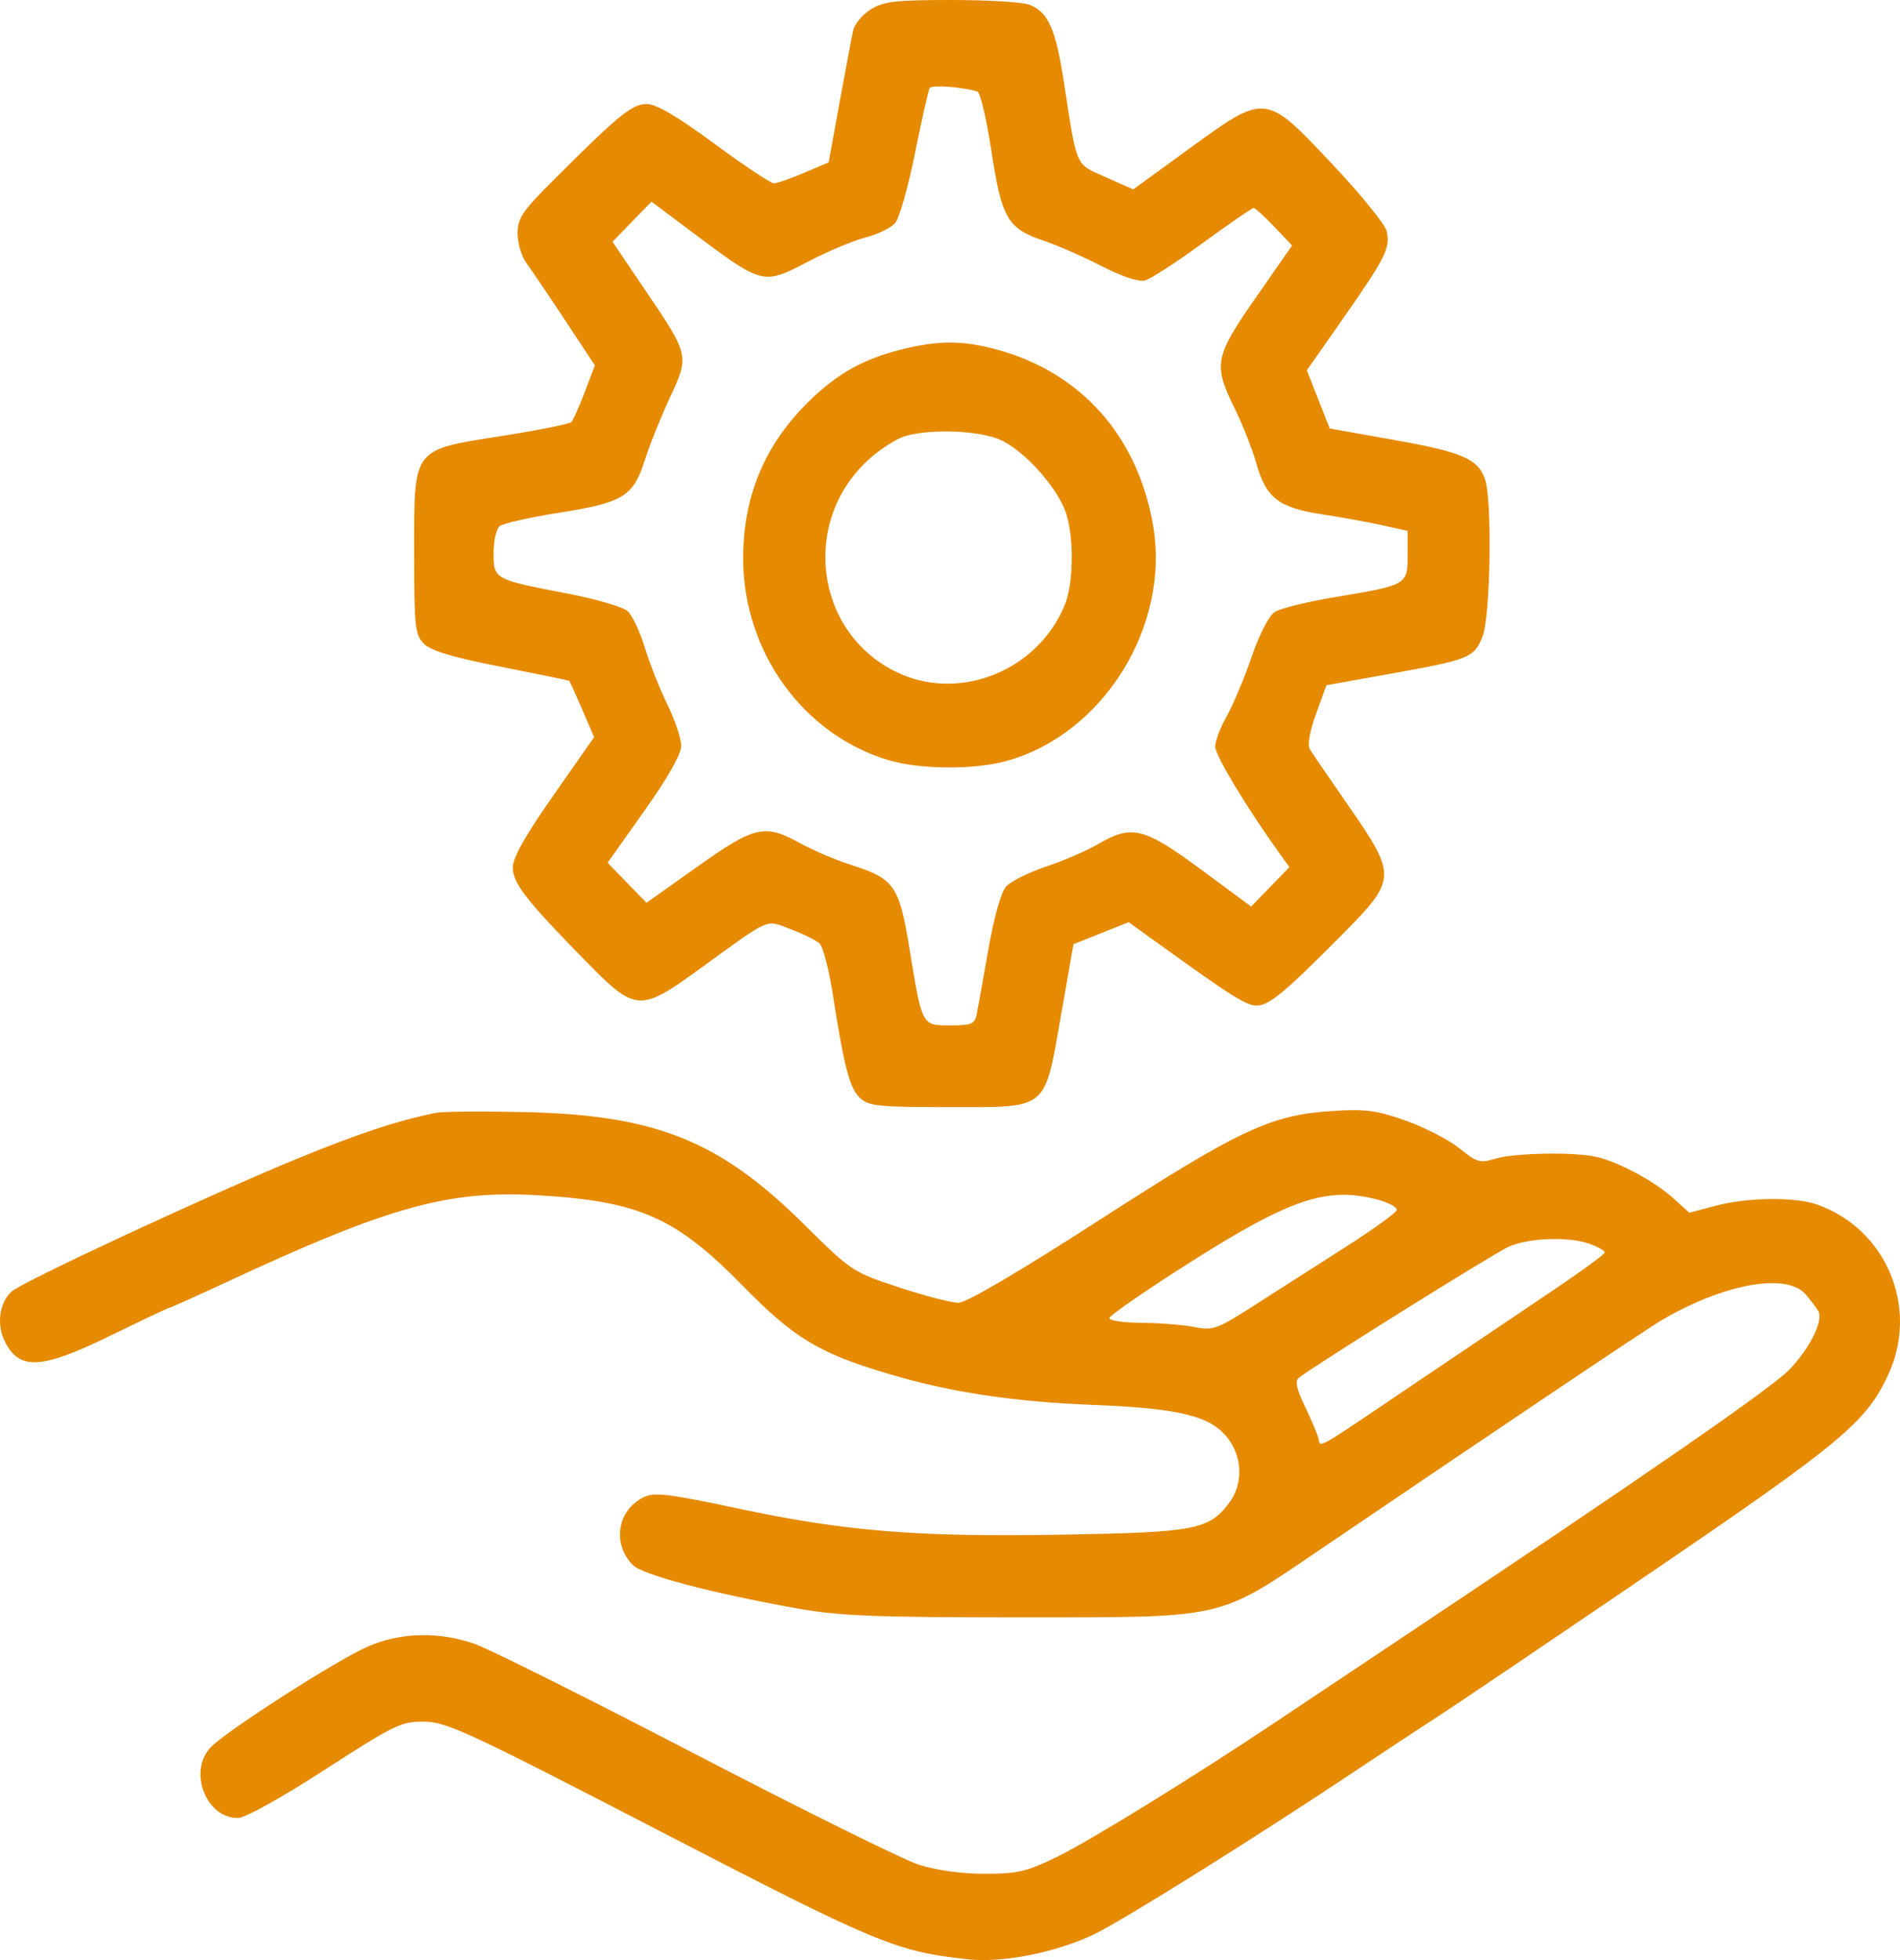 <svg width="64" height="66" viewBox="0 0 64 66" fill="none" xmlns="http://www.w3.org/2000/svg">
<path fill-rule="evenodd" clip-rule="evenodd" d="M29.328 0.318C29.05 0.492 28.784 0.811 28.737 1.026C28.69 1.241 28.485 2.328 28.282 3.442L27.913 5.467L27.087 5.819C26.633 6.013 26.174 6.171 26.067 6.171C25.959 6.171 25.057 5.571 24.061 4.837C22.813 3.917 22.106 3.502 21.788 3.502C21.292 3.502 20.872 3.843 18.698 6.01C17.586 7.117 17.436 7.338 17.436 7.864C17.436 8.192 17.569 8.64 17.732 8.859C17.894 9.078 18.48 9.943 19.033 10.781L20.039 12.304L19.698 13.199C19.511 13.691 19.308 14.146 19.248 14.21C19.187 14.275 18.154 14.482 16.952 14.672C13.86 15.159 13.952 15.038 13.952 18.597C13.952 21.118 13.979 21.367 14.277 21.673C14.511 21.913 15.23 22.129 16.869 22.451C18.117 22.697 19.154 22.909 19.173 22.924C19.192 22.939 19.389 23.372 19.61 23.887L20.012 24.822L18.643 26.779C17.688 28.143 17.274 28.879 17.274 29.212C17.274 29.743 17.732 30.329 19.764 32.397C21.406 34.068 21.562 34.079 23.533 32.65C26.012 30.853 25.767 30.961 26.642 31.291C27.06 31.449 27.495 31.664 27.608 31.769C27.721 31.874 27.92 32.641 28.051 33.473C28.443 35.967 28.621 36.647 28.969 36.971C29.262 37.245 29.599 37.279 31.952 37.279C35.345 37.279 35.169 37.425 35.742 34.166L36.159 31.793L37.089 31.422L38.018 31.051L39.03 31.78C41.496 33.556 41.979 33.86 42.331 33.86C42.747 33.86 43.287 33.41 45.26 31.418C47.043 29.619 47.048 29.473 45.43 27.144C44.784 26.215 44.194 25.35 44.119 25.224C44.035 25.083 44.117 24.622 44.331 24.033L44.68 23.072L46.818 22.69C49.493 22.211 49.647 22.149 49.935 21.44C50.209 20.766 50.269 16.8 50.016 16.115C49.767 15.442 49.248 15.222 46.954 14.813L44.791 14.428L44.405 13.449L44.019 12.469L45.242 10.722C46.677 8.67 46.843 8.338 46.706 7.777C46.649 7.545 45.82 6.526 44.862 5.511C42.608 3.122 42.644 3.126 40.035 5.023L38.173 6.378L37.246 5.966C36.204 5.502 36.289 5.696 35.835 2.758C35.557 0.962 35.309 0.407 34.676 0.159C34.452 0.071 33.27 -0 32.051 1.16443e-06C30.157 0.001 29.759 0.047 29.328 0.318ZM32.924 3.083C33.019 3.112 33.231 4.01 33.394 5.079C33.74 7.351 33.938 7.694 35.142 8.1C35.609 8.257 36.493 8.644 37.105 8.959C37.79 9.311 38.354 9.498 38.567 9.443C38.757 9.394 39.636 8.825 40.519 8.179C41.403 7.533 42.171 7.005 42.226 7.005C42.281 7.005 42.596 7.289 42.925 7.636L43.523 8.267L42.309 10.01C40.908 12.021 40.86 12.273 41.589 13.752C41.858 14.298 42.19 15.141 42.326 15.625C42.65 16.77 43.073 17.095 44.535 17.319C45.184 17.418 46.097 17.584 46.565 17.687L47.415 17.875V18.698C47.415 19.692 47.398 19.703 44.985 20.103C44.049 20.258 43.131 20.483 42.944 20.604C42.741 20.735 42.426 21.345 42.156 22.129C41.909 22.847 41.533 23.742 41.32 24.117C41.108 24.492 40.934 24.953 40.934 25.142C40.934 25.437 41.992 27.193 43.099 28.735L43.432 29.199L42.788 29.862L42.144 30.525L40.448 29.273C38.532 27.86 38.119 27.758 36.992 28.42C36.62 28.639 35.831 28.98 35.24 29.178C34.649 29.376 34.039 29.68 33.886 29.855C33.718 30.046 33.48 30.893 33.291 31.975C33.117 32.966 32.941 33.946 32.9 34.152C32.834 34.481 32.725 34.527 32.014 34.527C31.044 34.527 31.066 34.568 30.635 31.944C30.287 29.817 30.128 29.59 28.671 29.123C28.151 28.957 27.379 28.629 26.954 28.394C25.758 27.731 25.43 27.806 23.49 29.183L21.776 30.399L21.121 29.725L20.467 29.051L21.706 27.3C22.502 26.177 22.946 25.393 22.946 25.113C22.946 24.873 22.736 24.247 22.48 23.722C22.223 23.197 21.881 22.335 21.72 21.806C21.559 21.277 21.3 20.727 21.145 20.582C20.99 20.438 20.074 20.169 19.109 19.985C16.64 19.512 16.626 19.505 16.626 18.622C16.626 18.218 16.717 17.811 16.829 17.718C16.94 17.624 17.853 17.418 18.858 17.26C21 16.922 21.334 16.715 21.726 15.474C21.879 14.99 22.254 14.059 22.559 13.403C23.226 11.97 23.227 11.972 21.707 9.729L20.632 8.141L21.288 7.465L21.945 6.79L23.134 7.681C25.757 9.645 25.657 9.619 27.308 8.763C27.92 8.446 28.753 8.101 29.158 7.995C29.563 7.891 30.009 7.674 30.15 7.513C30.291 7.353 30.593 6.294 30.821 5.159C31.049 4.024 31.271 3.037 31.314 2.965C31.382 2.852 32.413 2.927 32.924 3.083ZM30.361 11.768C29.104 12.082 28.236 12.562 27.305 13.459C25.771 14.936 25.027 16.694 25.034 18.829C25.043 21.942 27.048 24.724 29.903 25.588C30.977 25.912 32.787 25.928 33.901 25.623C37.16 24.73 39.429 21.082 38.839 17.683C38.316 14.671 36.403 12.528 33.555 11.764C32.41 11.457 31.604 11.459 30.361 11.768ZM33.722 14.822C34.488 15.181 35.517 16.302 35.864 17.157C36.18 17.932 36.182 19.591 35.869 20.361C34.947 22.627 32.234 23.677 30.112 22.588C27.406 21.2 26.991 17.471 29.314 15.425C29.682 15.101 30.204 14.77 30.475 14.689C31.353 14.426 33.023 14.494 33.722 14.822ZM14.682 37.471C13.368 37.739 12.071 38.169 9.984 39.027C7.027 40.242 0.755 43.159 0.39 43.488C-0.023 43.861 -0.123 44.603 0.162 45.17C0.657 46.156 1.397 46.111 3.765 44.952C4.796 44.448 5.67 44.035 5.706 44.035C5.742 44.035 6.591 43.654 7.593 43.188C13.123 40.616 15.099 40.067 18.154 40.249C21.546 40.451 22.766 40.994 25.034 43.31C26.739 45.051 27.593 45.567 29.914 46.257C32.002 46.878 34.115 47.199 36.801 47.305C39.694 47.418 40.738 47.668 41.325 48.385C41.86 49.04 41.888 49.972 41.392 50.621C40.713 51.51 40.248 51.597 35.785 51.674C30.873 51.759 28.5 51.567 24.831 50.788C22.501 50.293 22.035 50.238 21.677 50.416C20.793 50.853 20.613 51.975 21.311 52.694C21.634 53.026 23.955 53.64 26.835 54.156C28.27 54.412 29.453 54.46 34.37 54.46C41.333 54.46 40.987 54.538 44.476 52.171C50.617 48.003 55.46 44.752 55.987 44.444C58.076 43.224 60.175 42.846 60.813 43.576C60.994 43.783 61.191 44.042 61.252 44.153C61.425 44.469 60.968 45.39 60.279 46.113C59.7 46.721 55.507 49.622 47.252 55.127C45.463 56.32 43.51 57.623 42.912 58.023C40.271 59.79 36.718 61.98 35.626 62.513C34.583 63.023 34.282 63.094 33.168 63.094C32.387 63.094 31.532 62.976 30.947 62.787C30.424 62.618 27.048 60.949 23.445 59.077C19.842 57.205 16.495 55.532 16.006 55.359C14.805 54.934 13.521 54.959 12.413 55.431C11.411 55.857 7.666 58.253 7.106 58.826C6.324 59.625 6.927 61.216 8.012 61.216C8.254 61.216 9.466 60.543 10.943 59.589C13.297 58.069 13.514 57.963 14.292 57.971C15.046 57.979 15.79 58.325 22.235 61.66C29.558 65.45 30.171 65.706 32.588 65.973C33.758 66.103 35.531 65.755 36.835 65.141C37.756 64.707 42.305 61.865 45.633 59.644C46.658 58.96 47.934 58.118 48.469 57.774C49.004 57.43 52.212 55.262 55.599 52.957C62.062 48.559 62.877 47.877 63.618 46.256C64.643 44.01 63.527 41.373 61.206 40.559C60.457 40.296 58.855 40.316 57.786 40.601L56.905 40.836L56.367 40.35C55.726 39.771 54.512 39.118 53.762 38.952C52.996 38.781 51 38.821 50.35 39.02C49.855 39.171 49.737 39.136 49.169 38.674C48.822 38.391 48.014 37.972 47.373 37.742C46.387 37.389 46.007 37.338 44.907 37.407C42.813 37.537 41.79 38.015 37.022 41.087C34.314 42.832 32.548 43.868 32.284 43.868C32.052 43.868 31.151 43.634 30.281 43.347C28.718 42.833 28.68 42.808 27.074 41.217C24.239 38.409 22.087 37.545 17.68 37.446C16.253 37.414 14.904 37.425 14.682 37.471ZM46.378 40.387C46.778 40.49 47.079 40.654 47.047 40.751C47.016 40.848 46.229 41.412 45.299 42.006C44.369 42.599 42.999 43.474 42.255 43.951C40.989 44.762 40.858 44.81 40.229 44.684C39.859 44.61 39.064 44.547 38.462 44.543C37.861 44.539 37.368 44.467 37.368 44.383C37.368 44.299 38.59 43.455 40.083 42.508C43.453 40.368 44.694 39.95 46.378 40.387ZM53.549 41.883C53.83 41.984 54.058 42.115 54.056 42.175C54.054 42.235 53.161 42.882 52.071 43.612C50.981 44.343 49.141 45.582 47.982 46.365C44.14 48.961 44.502 48.752 44.408 48.418C44.361 48.255 44.153 47.767 43.944 47.333C43.671 46.765 43.617 46.503 43.748 46.396C44.219 46.012 50.317 42.204 50.819 41.98C51.497 41.677 52.842 41.629 53.549 41.883Z" fill="#E68A00"/>
</svg>
